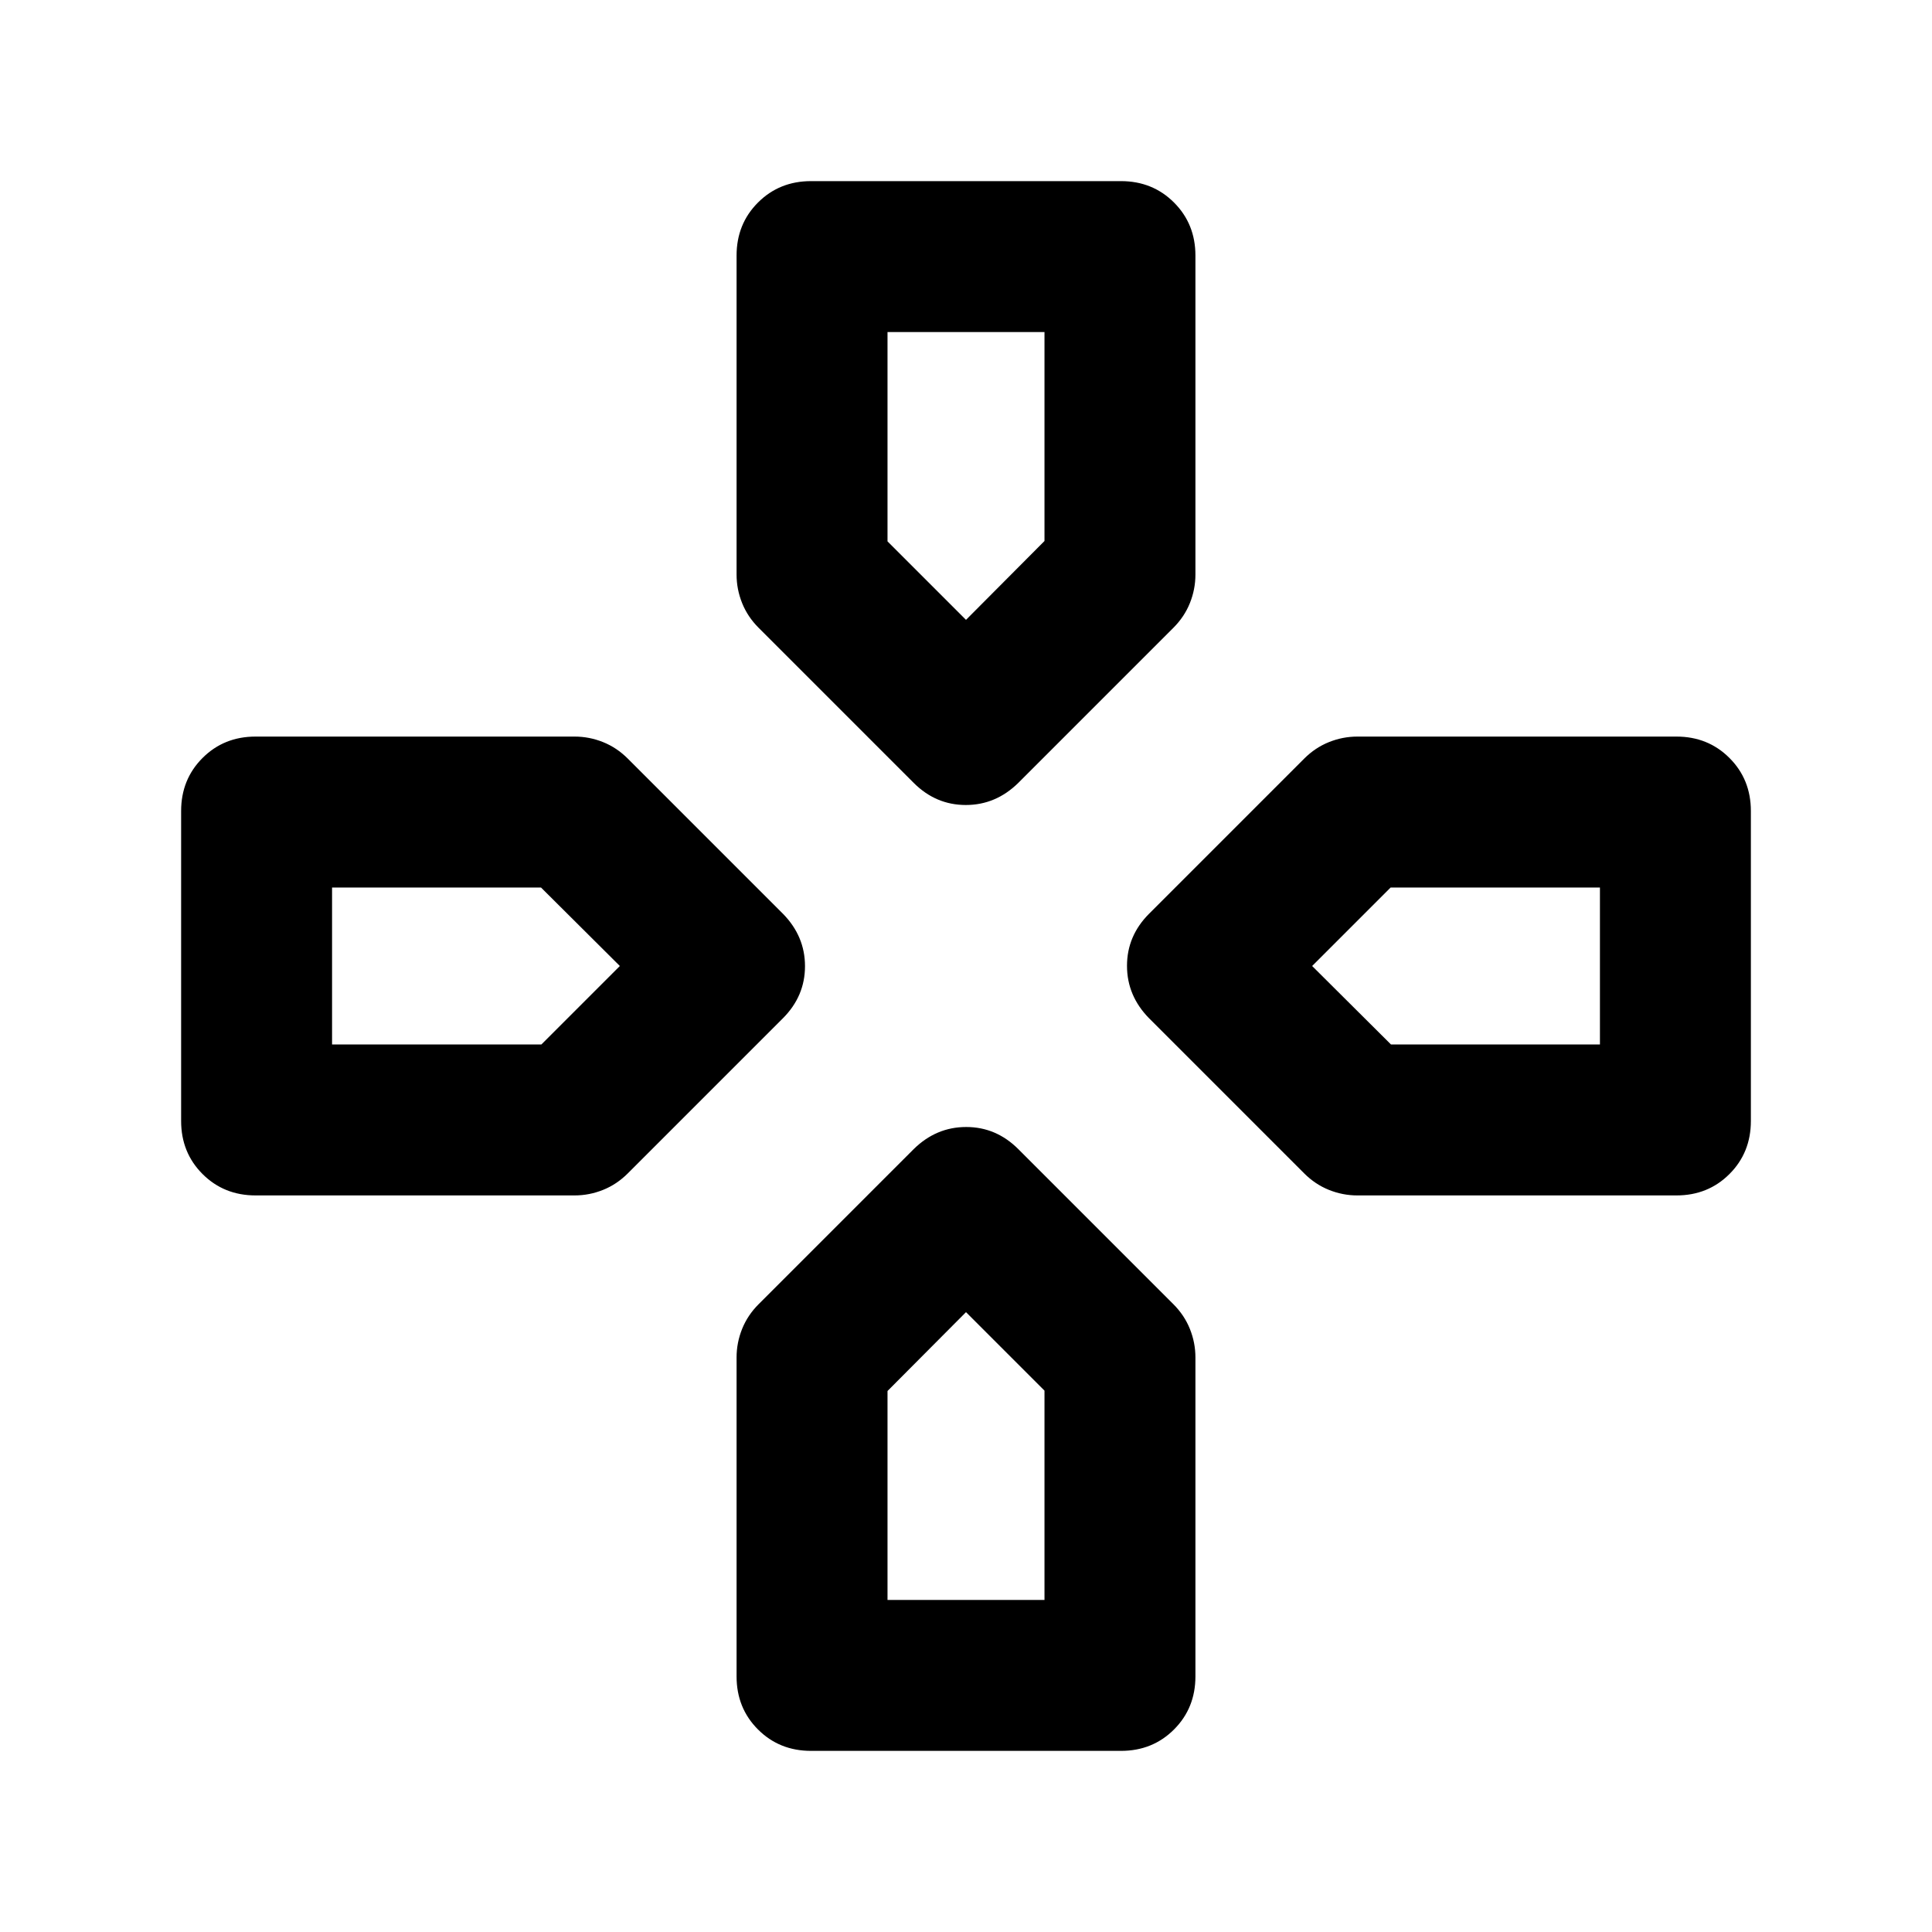 <svg xmlns="http://www.w3.org/2000/svg" height="24" viewBox="0 96 960 960" width="24"><path d="M480 404Zm172 172Zm-344 0Zm172 172Zm-26-263-77-77q-5.5-5.483-8.25-12.336Q366 388.81 366 381.5V223q0-15.725 10.638-26.362Q387.275 186 403 186h154q15.725 0 26.362 10.638Q594 207.275 594 223v158.5q0 7.31-2.75 14.164Q588.5 402.517 583 408l-77 77q-11.182 11-26.091 11T454 485Zm220.5 205q-7.31 0-14.164-2.75Q653.483 684.5 648 679l-77-77q-11-11.182-11-26.091T571 550l77-77q5.483-5.5 12.336-8.25Q667.19 462 674.5 462H833q15.725 0 26.362 10.638Q870 483.275 870 499v154q0 15.725-10.638 26.362Q848.725 690 833 690H674.5ZM127 690q-15.725 0-26.363-10.638Q90 668.725 90 653V499q0-15.725 10.637-26.362Q111.275 462 127 462h158.5q7.31 0 14.164 2.75Q306.517 467.5 312 473l77 77q11 11.182 11 26.091T389 602l-77 77q-5.483 5.5-12.336 8.25Q292.81 690 285.5 690H127Zm276 276q-15.725 0-26.362-10.638Q366 944.725 366 929V770.5q0-7.31 2.75-14.164Q371.5 749.483 377 744l77-77q11.182-11 26.091-11T506 667l77 77q5.5 5.483 8.25 12.336Q594 763.19 594 770.5V929q0 15.725-10.638 26.362Q572.725 966 557 966H403Zm77-562 39-39.178V261h-78v104l39 39ZM165 615h104l39-39-39.178-39H165v78Zm276 276h78V787l-39-39-39 39.178V891Zm250.178-276H795v-78H691l-39 39 39.178 39Z"/></svg>